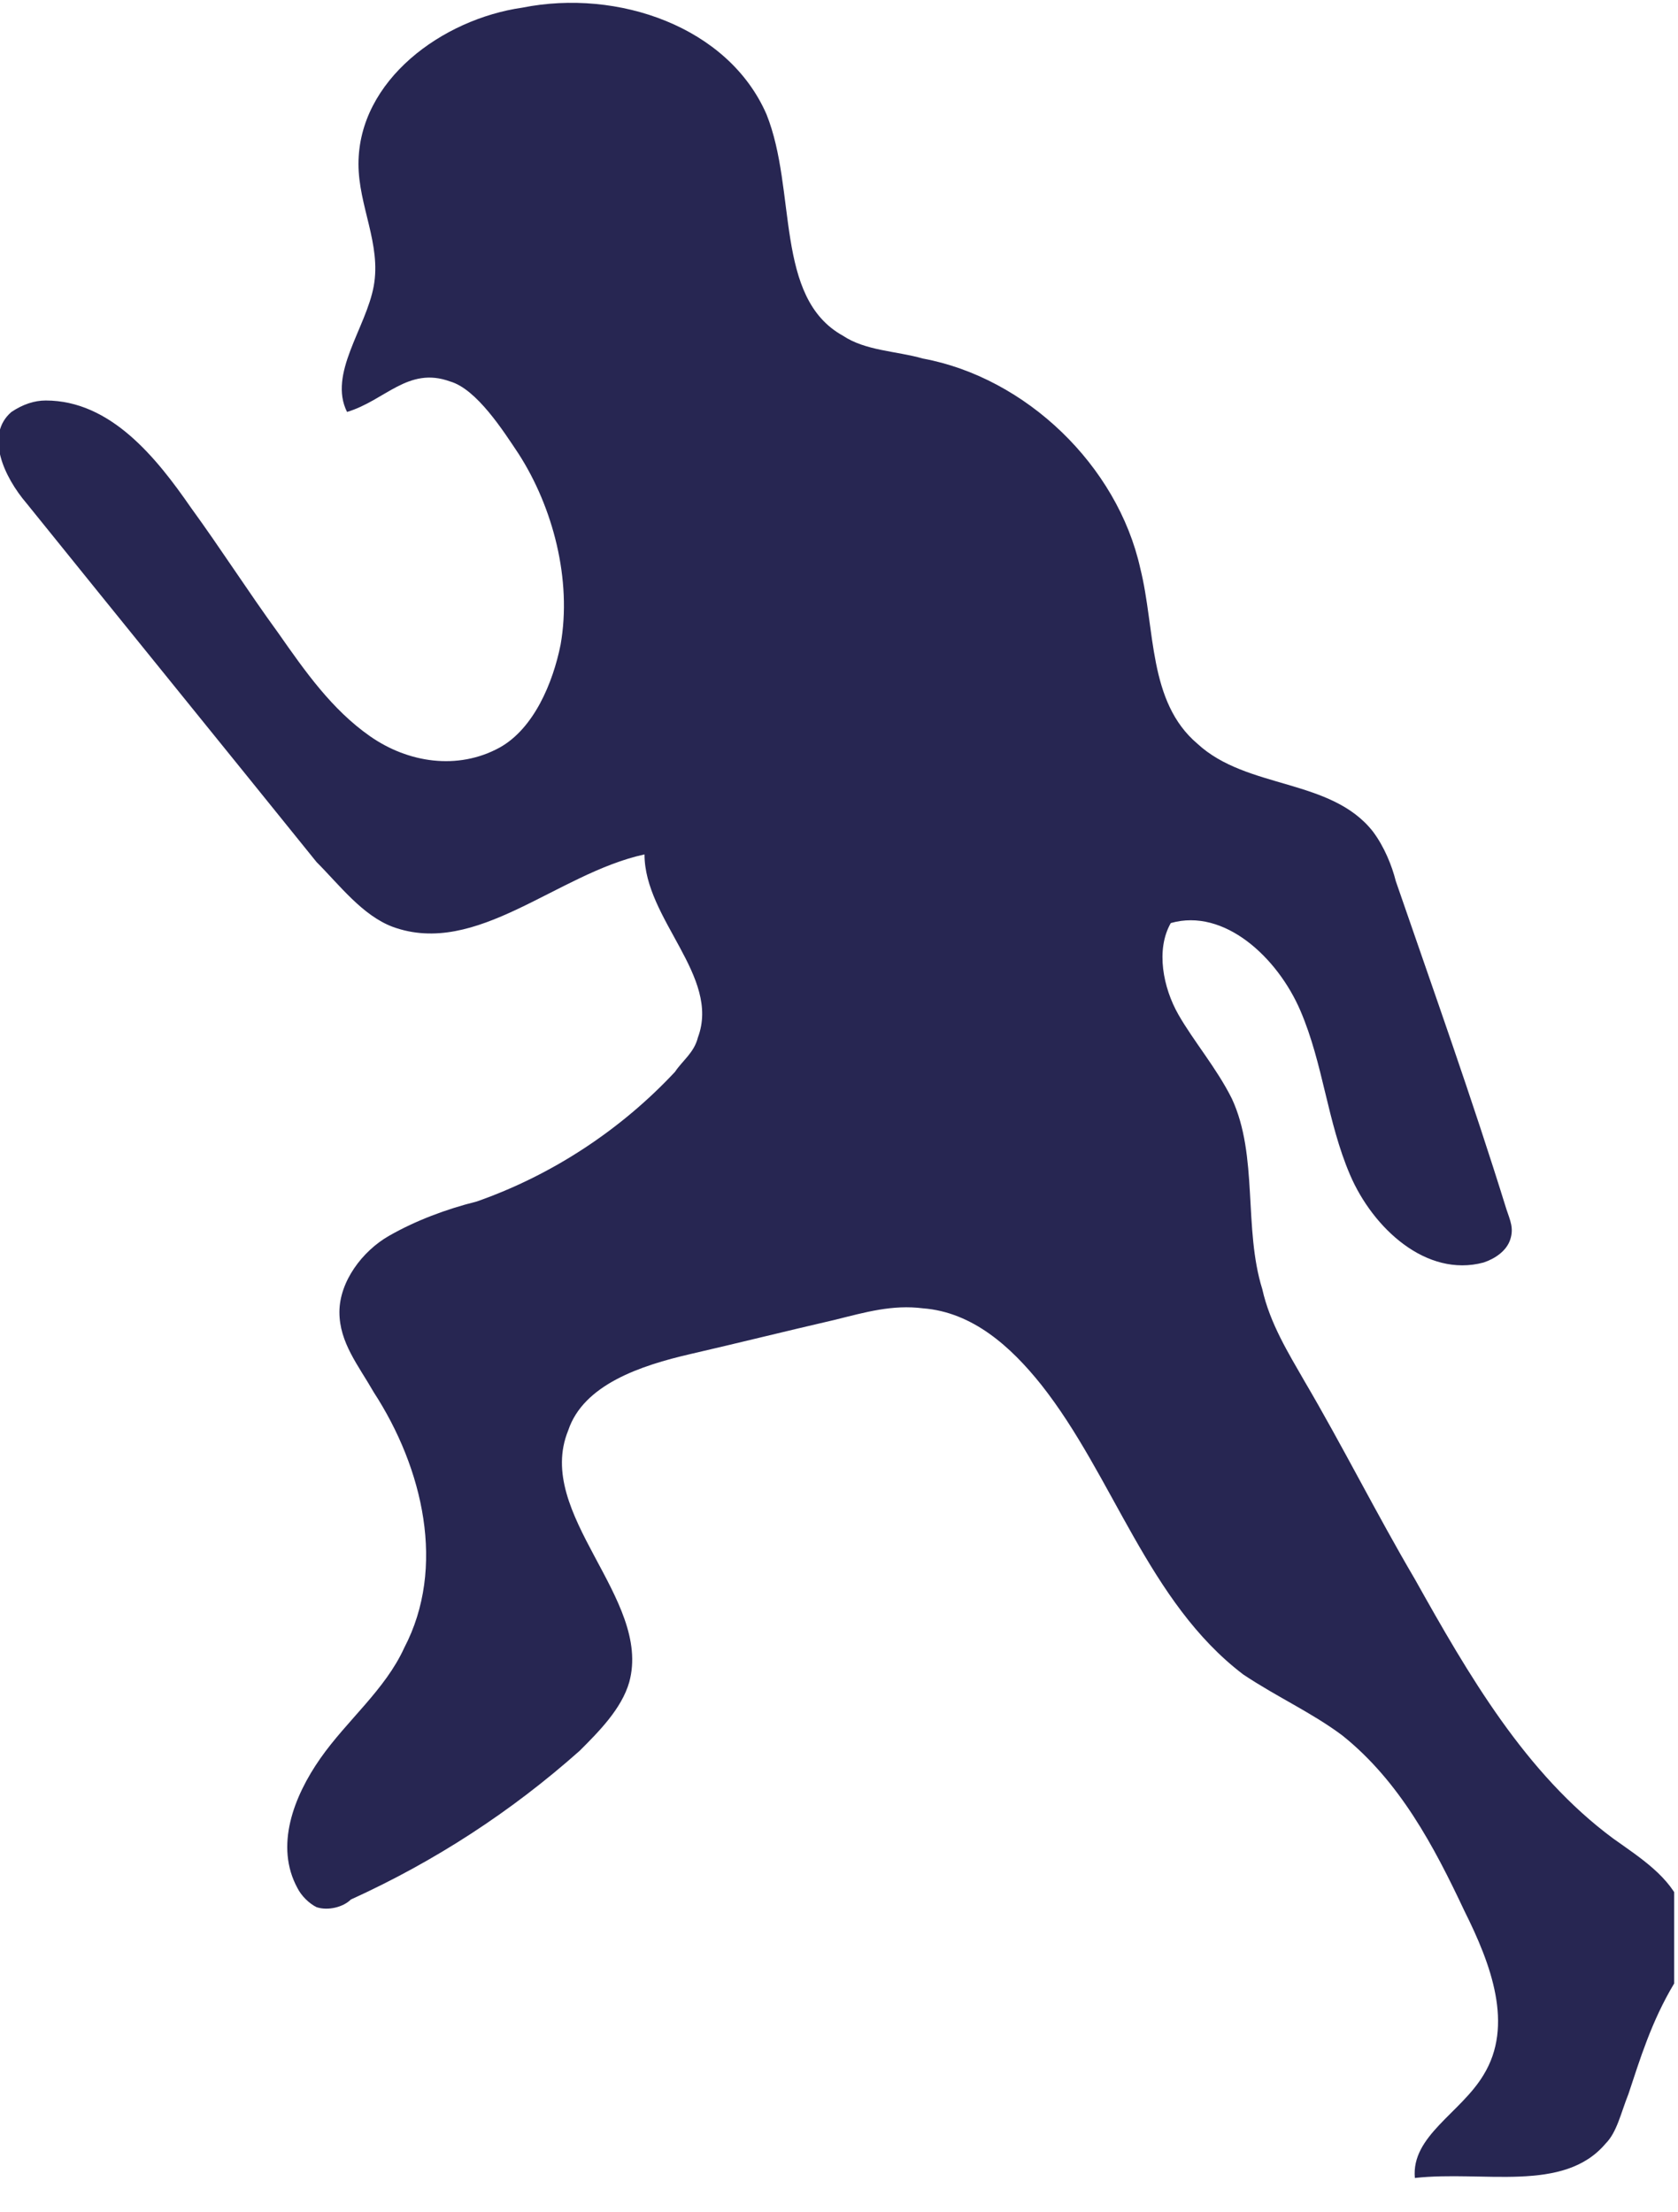 <svg width="44" height="58" viewBox="0 0 44 58" fill="none" xmlns="http://www.w3.org/2000/svg">
<g clip-path="url(#clip0)">
<path d="M9.1 10.8C8.6 9.8 9.6 8.6 9.8 7.5C10 6.4 9.4 5.4 9.4 4.3C9.4 2.1 11.6 0.5 13.7 0.2C16.2 -0.3 19.1 0.7 20.1 3C20.9 5 20.3 7.8 22.1 8.8C22.7 9.2 23.5 9.2 24.2 9.4C26.9 9.9 29.3 12.2 29.9 14.9C30.3 16.5 30.1 18.4 31.4 19.5C32.7 20.7 34.9 20.4 36 21.8C36.3 22.2 36.5 22.7 36.6 23.1C37.6 26 38.6 28.8 39.5 31.7C39.6 32 39.7 32.2 39.6 32.5C39.5 32.8 39.2 33 38.9 33.1C37.4 33.5 36 32.2 35.4 30.8C34.8 29.4 34.7 27.9 34.1 26.5C33.5 25.1 32.1 23.8 30.7 24.2C30.3 24.9 30.5 25.9 30.9 26.6C31.3 27.3 31.9 28 32.3 28.8C33 30.3 32.6 32.2 33.1 33.8C33.3 34.7 33.8 35.5 34.2 36.2C35.2 37.9 36.1 39.7 37.1 41.4C38.5 43.9 40 46.5 42.3 48.2C43 48.7 43.8 49.2 44.1 50C44.3 50.7 44.1 51.4 43.9 52C43.3 53 43 54 42.7 54.9C42.5 55.4 42.4 55.9 42.1 56.2C41 57.5 38.9 56.9 37.1 57.1C37 56 38.3 55.4 38.9 54.4C39.7 53.1 39.1 51.5 38.4 50.1C37.6 48.4 36.7 46.7 35.2 45.5C34.4 44.9 33.5 44.5 32.6 43.9C30.1 42 29.2 38.7 27.3 36.3C26.5 35.3 25.5 34.4 24.2 34.3C23.4 34.2 22.7 34.4 21.9 34.6C20.6 34.9 19.4 35.2 18.1 35.5C16.8 35.8 15.3 36.3 14.9 37.5C14 39.7 17.1 41.9 16.5 44.1C16.3 44.8 15.7 45.4 15.2 45.9C13.4 47.5 11.4 48.8 9.2 49.8C9 50 8.6 50.1 8.3 50C8.1 49.9 7.9 49.7 7.8 49.5C7.2 48.4 7.7 47.1 8.4 46.1C9.1 45.1 10.1 44.3 10.6 43.2C11.7 41.1 11.1 38.5 9.8 36.5C9.4 35.8 8.9 35.2 8.9 34.4C8.9 33.6 9.5 32.8 10.2 32.4C10.9 32 11.7 31.7 12.5 31.5C14.5 30.8 16.3 29.6 17.7 28.1C17.9 27.8 18.2 27.6 18.3 27.2C18.9 25.6 16.9 24.1 16.9 22.4C14.6 22.9 12.5 25.1 10.3 24.3C9.5 24 8.9 23.2 8.3 22.6C5.8 19.5 3.2 16.3 0.7 13.2C0.1 12.5 -0.4 11.4 0.3 10.8C0.6 10.6 0.9 10.5 1.2 10.5C2.9 10.5 4.1 12 5 13.3C5.8 14.4 6.5 15.5 7.3 16.6C8 17.6 8.7 18.6 9.7 19.3C10.7 20 12 20.2 13.1 19.6C14 19.1 14.5 17.9 14.7 16.9C15 15.2 14.5 13.3 13.6 11.9C13.2 11.3 12.5 10.2 11.8 10C10.7 9.6 10.1 10.5 9.1 10.8Z" fill="#272652"/>
</g>
<defs>
<clipPath id="clip0">
<rect width="43.9" height="57.1" fill="white"/>
</clipPath>
</defs>
</svg>
